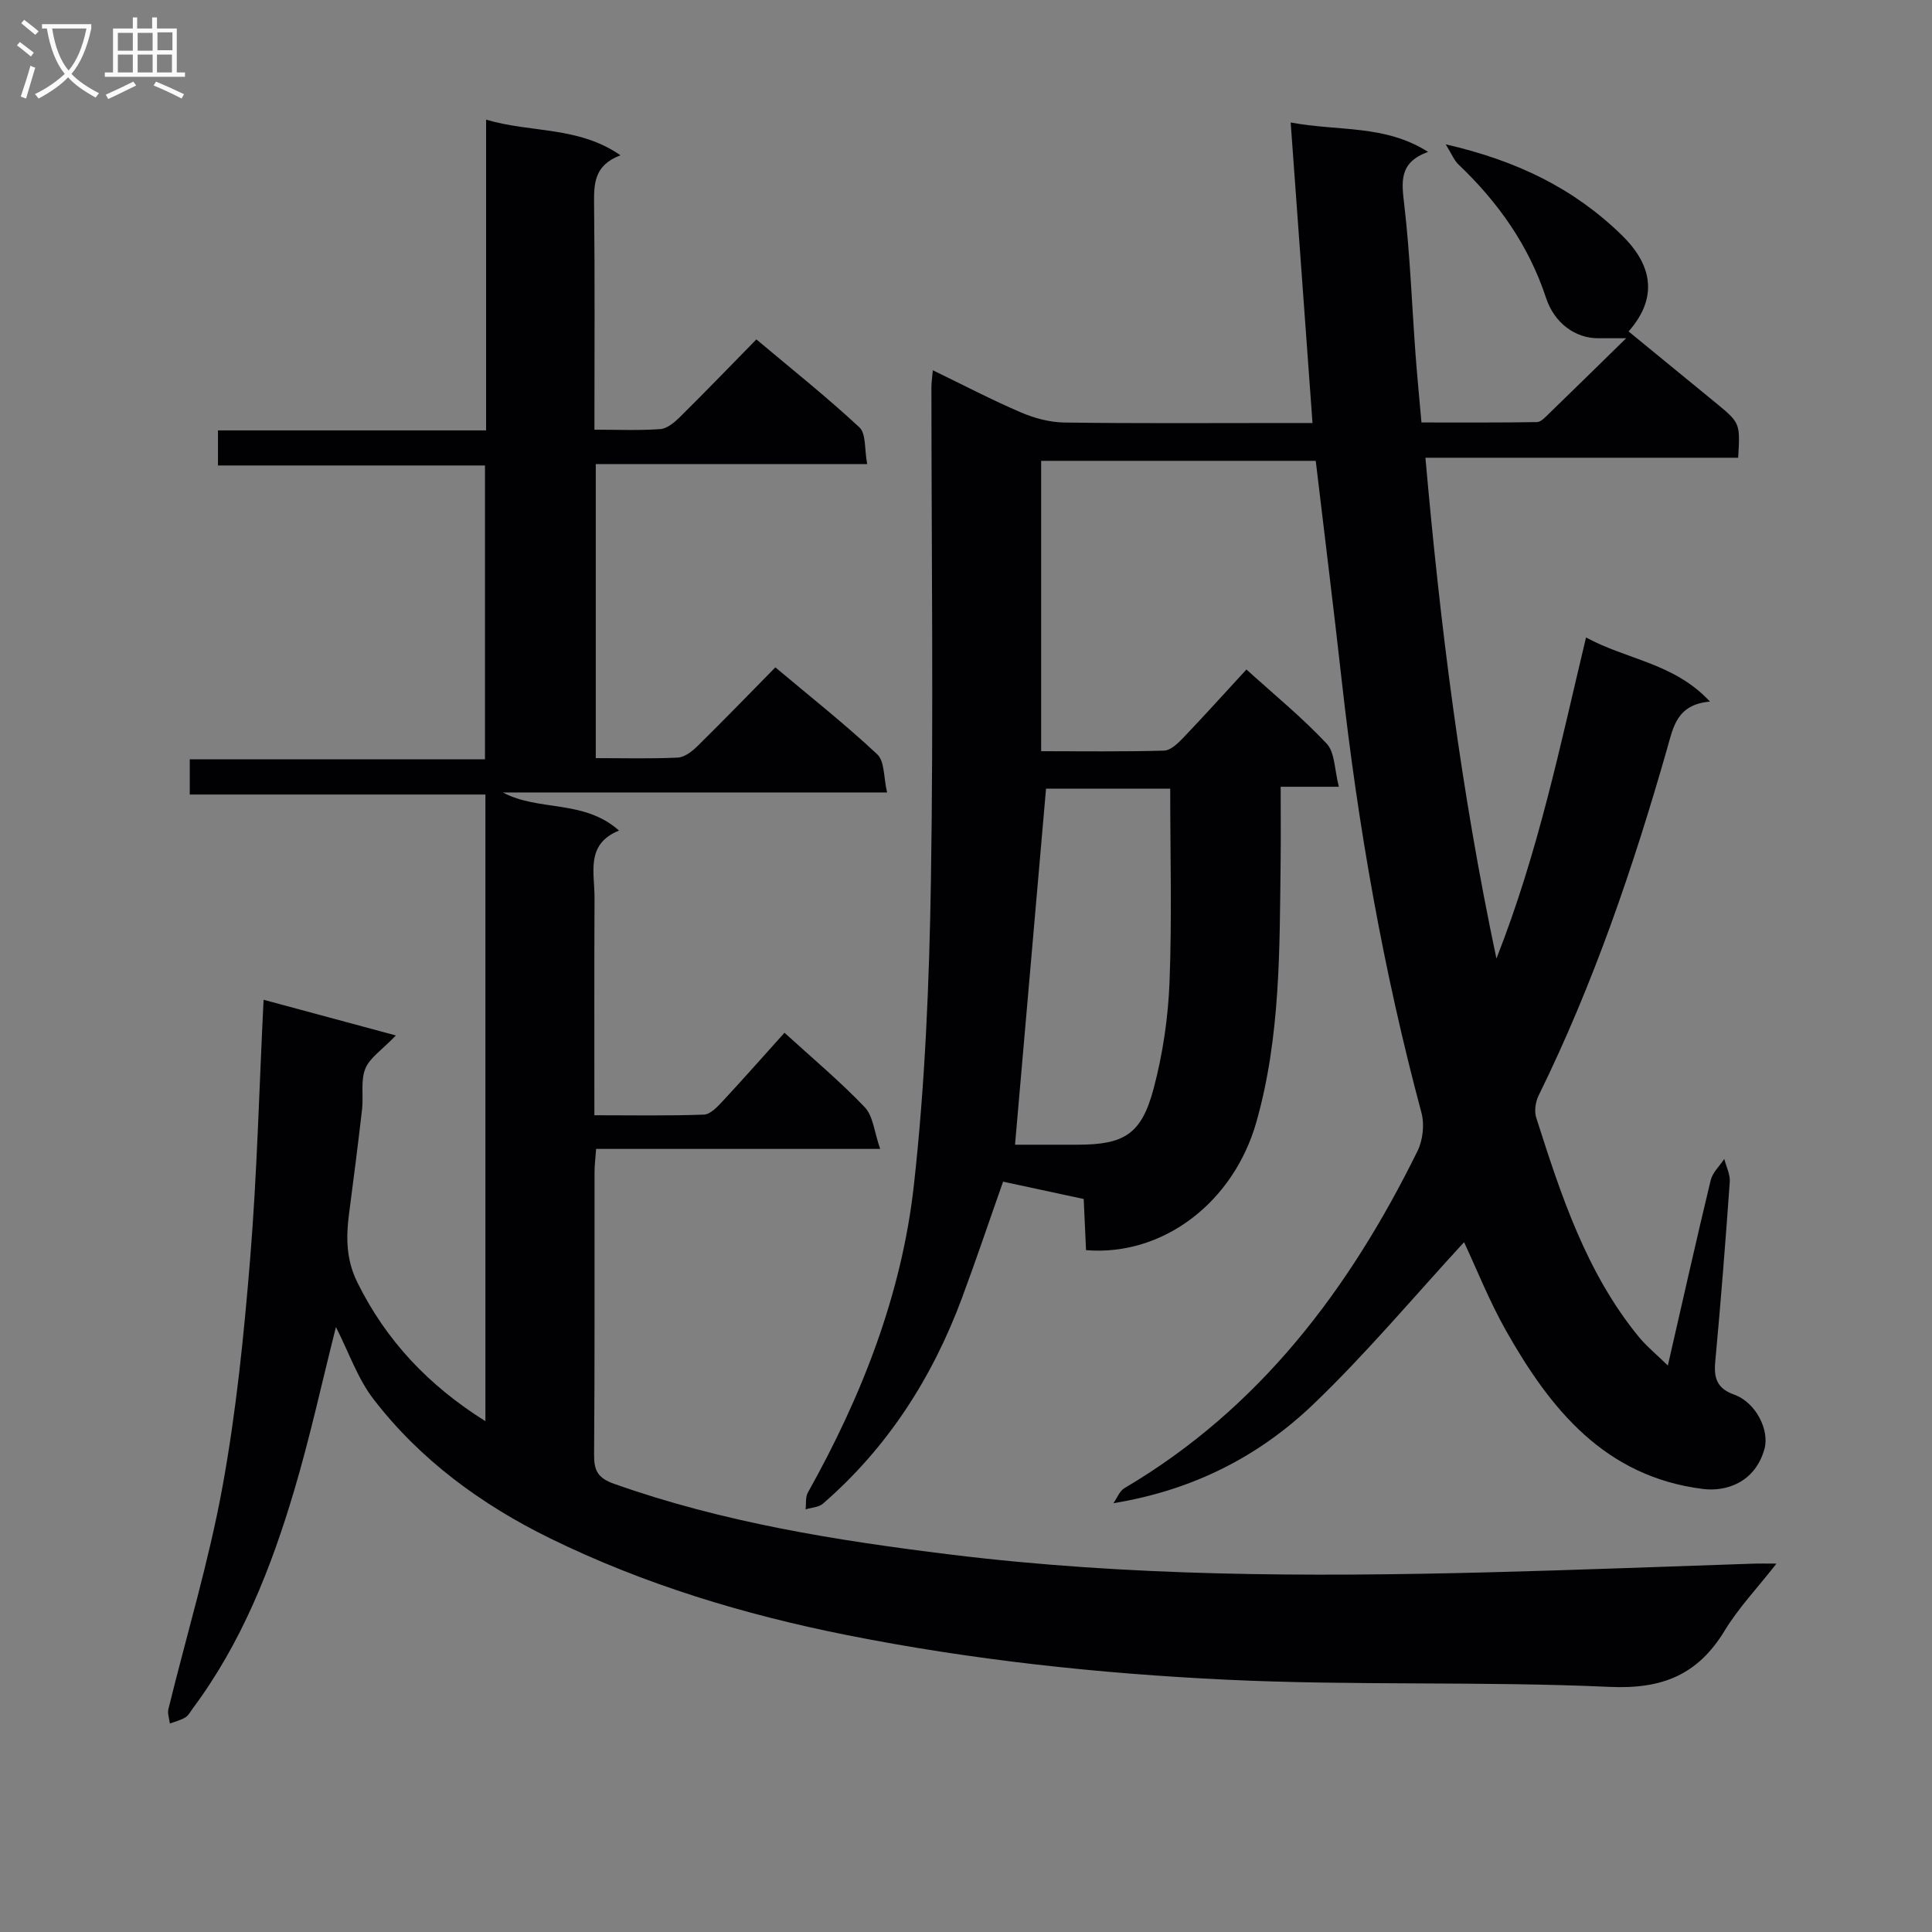 <svg enable-background="new 0 0 400 400" viewBox="0 0 400 400" xmlns="http://www.w3.org/2000/svg"><rect x="0" y="0" width="400" height="400" fill="#808080" stroke="none"/><path d="m230.52 311.22c.75-1.06 1.27-2.51 2.29-3.12 28-16.51 46.59-41.21 60.66-69.77 1.12-2.26 1.48-5.51.83-7.94-7.89-29.4-13.13-59.26-16.51-89.49-1.68-15.02-3.54-30.03-5.38-45.49-18.66 0-37.56 0-56.85 0v60.12c8.54 0 16.99.12 25.44-.12 1.35-.04 2.86-1.49 3.95-2.63 4.35-4.55 8.57-9.24 13.11-14.17 5.76 5.22 11.55 9.95 16.62 15.36 1.71 1.82 1.59 5.36 2.52 8.92-4.63 0-8.18 0-12.05 0 0 5.54.05 10.5-.01 15.46-.22 18.12-.01 36.28-5.02 53.95-4.72 16.65-19.35 27.84-35.27 26.53-.15-3.32-.3-6.73-.48-10.59-5.51-1.18-10.97-2.36-16.69-3.59-2.92 8.27-5.6 16.25-8.53 24.13-6.14 16.49-15.39 30.93-28.76 42.53-.88.77-2.39.81-3.6 1.19.14-1.17-.06-2.53.47-3.48 11.15-19.91 19.43-41 21.95-63.65 2.33-20.94 3.19-42.1 3.53-63.19.54-33.99.11-68 .1-101.99 0-.95.15-1.91.29-3.53 6.33 3.06 12.18 6.13 18.23 8.72 2.8 1.2 5.98 2.06 9.01 2.1 15.16.21 30.33.1 45.5.1h5.87c-1.51-20.77-2.98-41.03-4.52-62.22 9.99 1.87 19.48.39 28.45 6.09-6.14 2.21-5.47 6.29-4.92 11.06 1.19 10.23 1.56 20.55 2.32 30.83.33 4.46.77 8.92 1.23 14.13 8.08 0 16 .05 23.91-.08.81-.01 1.69-.98 2.39-1.66 5.13-4.97 10.23-9.97 16.08-15.7-2.56 0-4.1-.02-5.64 0-4.89.07-9.24-3.16-10.94-8.33-3.57-10.86-9.93-19.84-18.14-27.65-.91-.86-1.4-2.17-2.64-4.17 14.78 3.4 26.55 9.13 36.52 18.87 5.6 5.48 8.01 12.31 1.34 19.87 6.02 4.93 12.03 9.84 18.03 14.77 5.08 4.18 5.08 4.19 4.66 11.38-21.34 0-42.72 0-64.75 0 3.07 34.73 7.29 68.64 14.7 103.69 8.73-22.18 13.18-44.05 18.55-66.48 8.49 4.63 18.23 5.27 25.66 13.28-6.87.58-7.6 5.29-8.87 9.74-7.03 24.61-15.27 48.77-26.6 71.8-.65 1.32-.94 3.24-.5 4.6 5.11 16.01 10.32 32.01 21.18 45.32 1.6 1.96 3.6 3.58 6.07 6 3.11-13.57 5.89-26 8.87-38.37.39-1.6 1.85-2.94 2.81-4.4.4 1.58 1.25 3.2 1.14 4.74-.88 12.43-1.86 24.86-3.01 37.28-.32 3.42.41 5.51 3.94 6.78 4.56 1.65 7.31 7.43 6.26 11.21-1.93 6.98-7.94 8.91-12.71 8.32-20.37-2.55-31.64-16.54-40.85-32.86-3.42-6.06-6-12.59-8.64-18.24-10.33 11.21-20.2 23.02-31.25 33.6-11.19 10.7-24.8 17.74-41.35 20.44zm-13.95-147.93c-2.15 24.7-4.27 49.04-6.42 73.71h12.88c9.7 0 13.3-2.13 15.82-11.64 1.9-7.15 3-14.65 3.29-22.04.51-13.24.14-26.51.14-40.03-8.85 0-17.73 0-25.71 0z" fill="#010104"/><path d="m69.55 274.75c-2.92 11.56-5.38 22.89-8.68 33.97-4.75 15.96-10.85 31.41-20.92 44.94-.5.67-.91 1.51-1.57 1.91-.97.59-2.13.86-3.21 1.26-.12-1-.53-2.08-.3-3 3.75-15.29 8.34-30.43 11.17-45.89 2.86-15.64 4.47-31.57 5.76-47.44 1.43-17.56 1.86-35.19 2.77-53.51 8.74 2.36 17.68 4.77 27.39 7.39-2.88 3.01-5.42 4.62-6.33 6.89-1 2.49-.35 5.59-.67 8.4-.83 7.26-1.76 14.51-2.71 21.75-.63 4.82-.56 9.42 1.7 14.01 5.95 12.07 14.71 21.39 26.55 28.81 0-43.45 0-86.31 0-129.74-20.42 0-40.67 0-61.21 0 0-2.65 0-4.74 0-7.3h61.12c0-20.35 0-40.25 0-60.83-18.24 0-36.61 0-55.28 0 0-2.73 0-4.79 0-7.26h55.51c0-21.47 0-42.54 0-64.34 9.37 2.79 19.04 1.31 27.83 7.38-5.53 2.06-5.52 5.98-5.47 10.26.17 15.3.07 30.6.07 46.55 4.78 0 9.23.2 13.64-.12 1.41-.1 2.92-1.38 4.04-2.48 5.21-5.15 10.29-10.42 15.85-16.09 7.34 6.17 14.58 11.93 21.33 18.21 1.41 1.31 1.03 4.54 1.61 7.61-19.13 0-37.53 0-56.19 0v60.87c5.77 0 11.4.16 16.99-.11 1.41-.07 2.97-1.3 4.08-2.39 5.34-5.25 10.54-10.63 16.11-16.29 7.3 6.13 14.46 11.79 21.1 18.01 1.54 1.44 1.3 4.77 2.03 7.89-27.07 0-53.31 0-79.55 0 7.47 3.99 16.76 1.39 24.05 7.89-6.97 2.82-5.05 8.71-5.07 13.88-.07 14.8-.03 29.6-.03 45.06 7.81 0 15.25.14 22.67-.13 1.32-.05 2.78-1.59 3.85-2.74 4.3-4.62 8.48-9.36 12.84-14.21 5.7 5.2 11.46 10.02 16.61 15.41 1.75 1.83 1.97 5.13 3.2 8.64-20.34 0-39.41 0-58.81 0-.14 1.96-.33 3.4-.33 4.83-.02 19.5.06 38.99-.09 58.49-.03 3.3.79 4.83 4.14 6.02 22.55 7.99 45.96 11.72 69.55 14.63 36.94 4.55 74.04 4.64 111.17 3.7 18.45-.47 36.9-1.2 55.35-1.81 1.13-.04 2.27 0 4.59 0-3.99 5.09-7.87 9.18-10.73 13.88-5.56 9.16-12.94 12.14-23.82 11.64-26.43-1.2-52.97-.22-79.4-1.49-26.35-1.26-52.64-4.08-78.59-9.25-21.25-4.24-41.91-10.48-61.36-20.01-14.12-6.92-26.83-16.17-36.53-28.77-3.28-4.22-5.09-9.61-7.82-14.98z" fill="#010104"/><g fill="#fbfafa"><path d="m6.4 11.7c-1-.8-1.9-1.6-2.9-2.3l.6-.7c.9.7 1.9 1.4 2.9 2.2zm-2.1 8.3c.7-2.1 1.4-4.2 2-6.4.2.1.6.3 1 .4-.7 2.3-1.3 4.4-1.9 6.4zm3-12.8c-1.1-.9-2.1-1.7-2.9-2.4l.6-.7c1 .8 2 1.5 3 2.4zm1.4-1.3v-.9h10.2v.9c-.9 4.2-2.3 7.3-4.1 9.4 1.3 1.4 3.2 2.7 5.7 4-.2.2-.4.5-.7.9-2.5-1.4-4.4-2.7-5.7-4.2-1.4 1.5-3.5 3-6.1 4.4 0 0 0 0-.1-.1-.3-.4-.5-.7-.7-.8 2.7-1.3 4.7-2.8 6.2-4.2-1.8-2.2-3-5.3-3.7-9.4zm9.2 0h-7.1c.6 3.8 1.7 6.7 3.4 8.7 1.7-2 2.9-4.8 3.7-8.7z"/><path d="m31.6 3.6h.9v2.3h4.1v9.1h1.7v.9h-16.6v-.9h1.7v-9.1h4.1v-2.3h.9v2.3h3.1v-2.3zm-4 13.3.6.8c-1.9.9-3.8 1.9-5.8 2.8-.2-.3-.3-.6-.5-.9 2-.9 3.9-1.8 5.7-2.7zm-3.2-10.1v3.7h3.1v-3.7zm0 4.5v3.7h3.1v-3.7zm4.1-4.5v3.7h3.1v-3.7zm0 4.5v3.7h3.1v-3.7zm9.1 9.1c-2.1-1.1-4.1-2-5.8-2.7l.5-.8c2.2.9 4.1 1.8 5.8 2.6zm-1.9-13.7h-3.1v3.7h3.1v-3.6zm-3.2 4.6v3.7h3.1v-3.7z"/></g></svg>